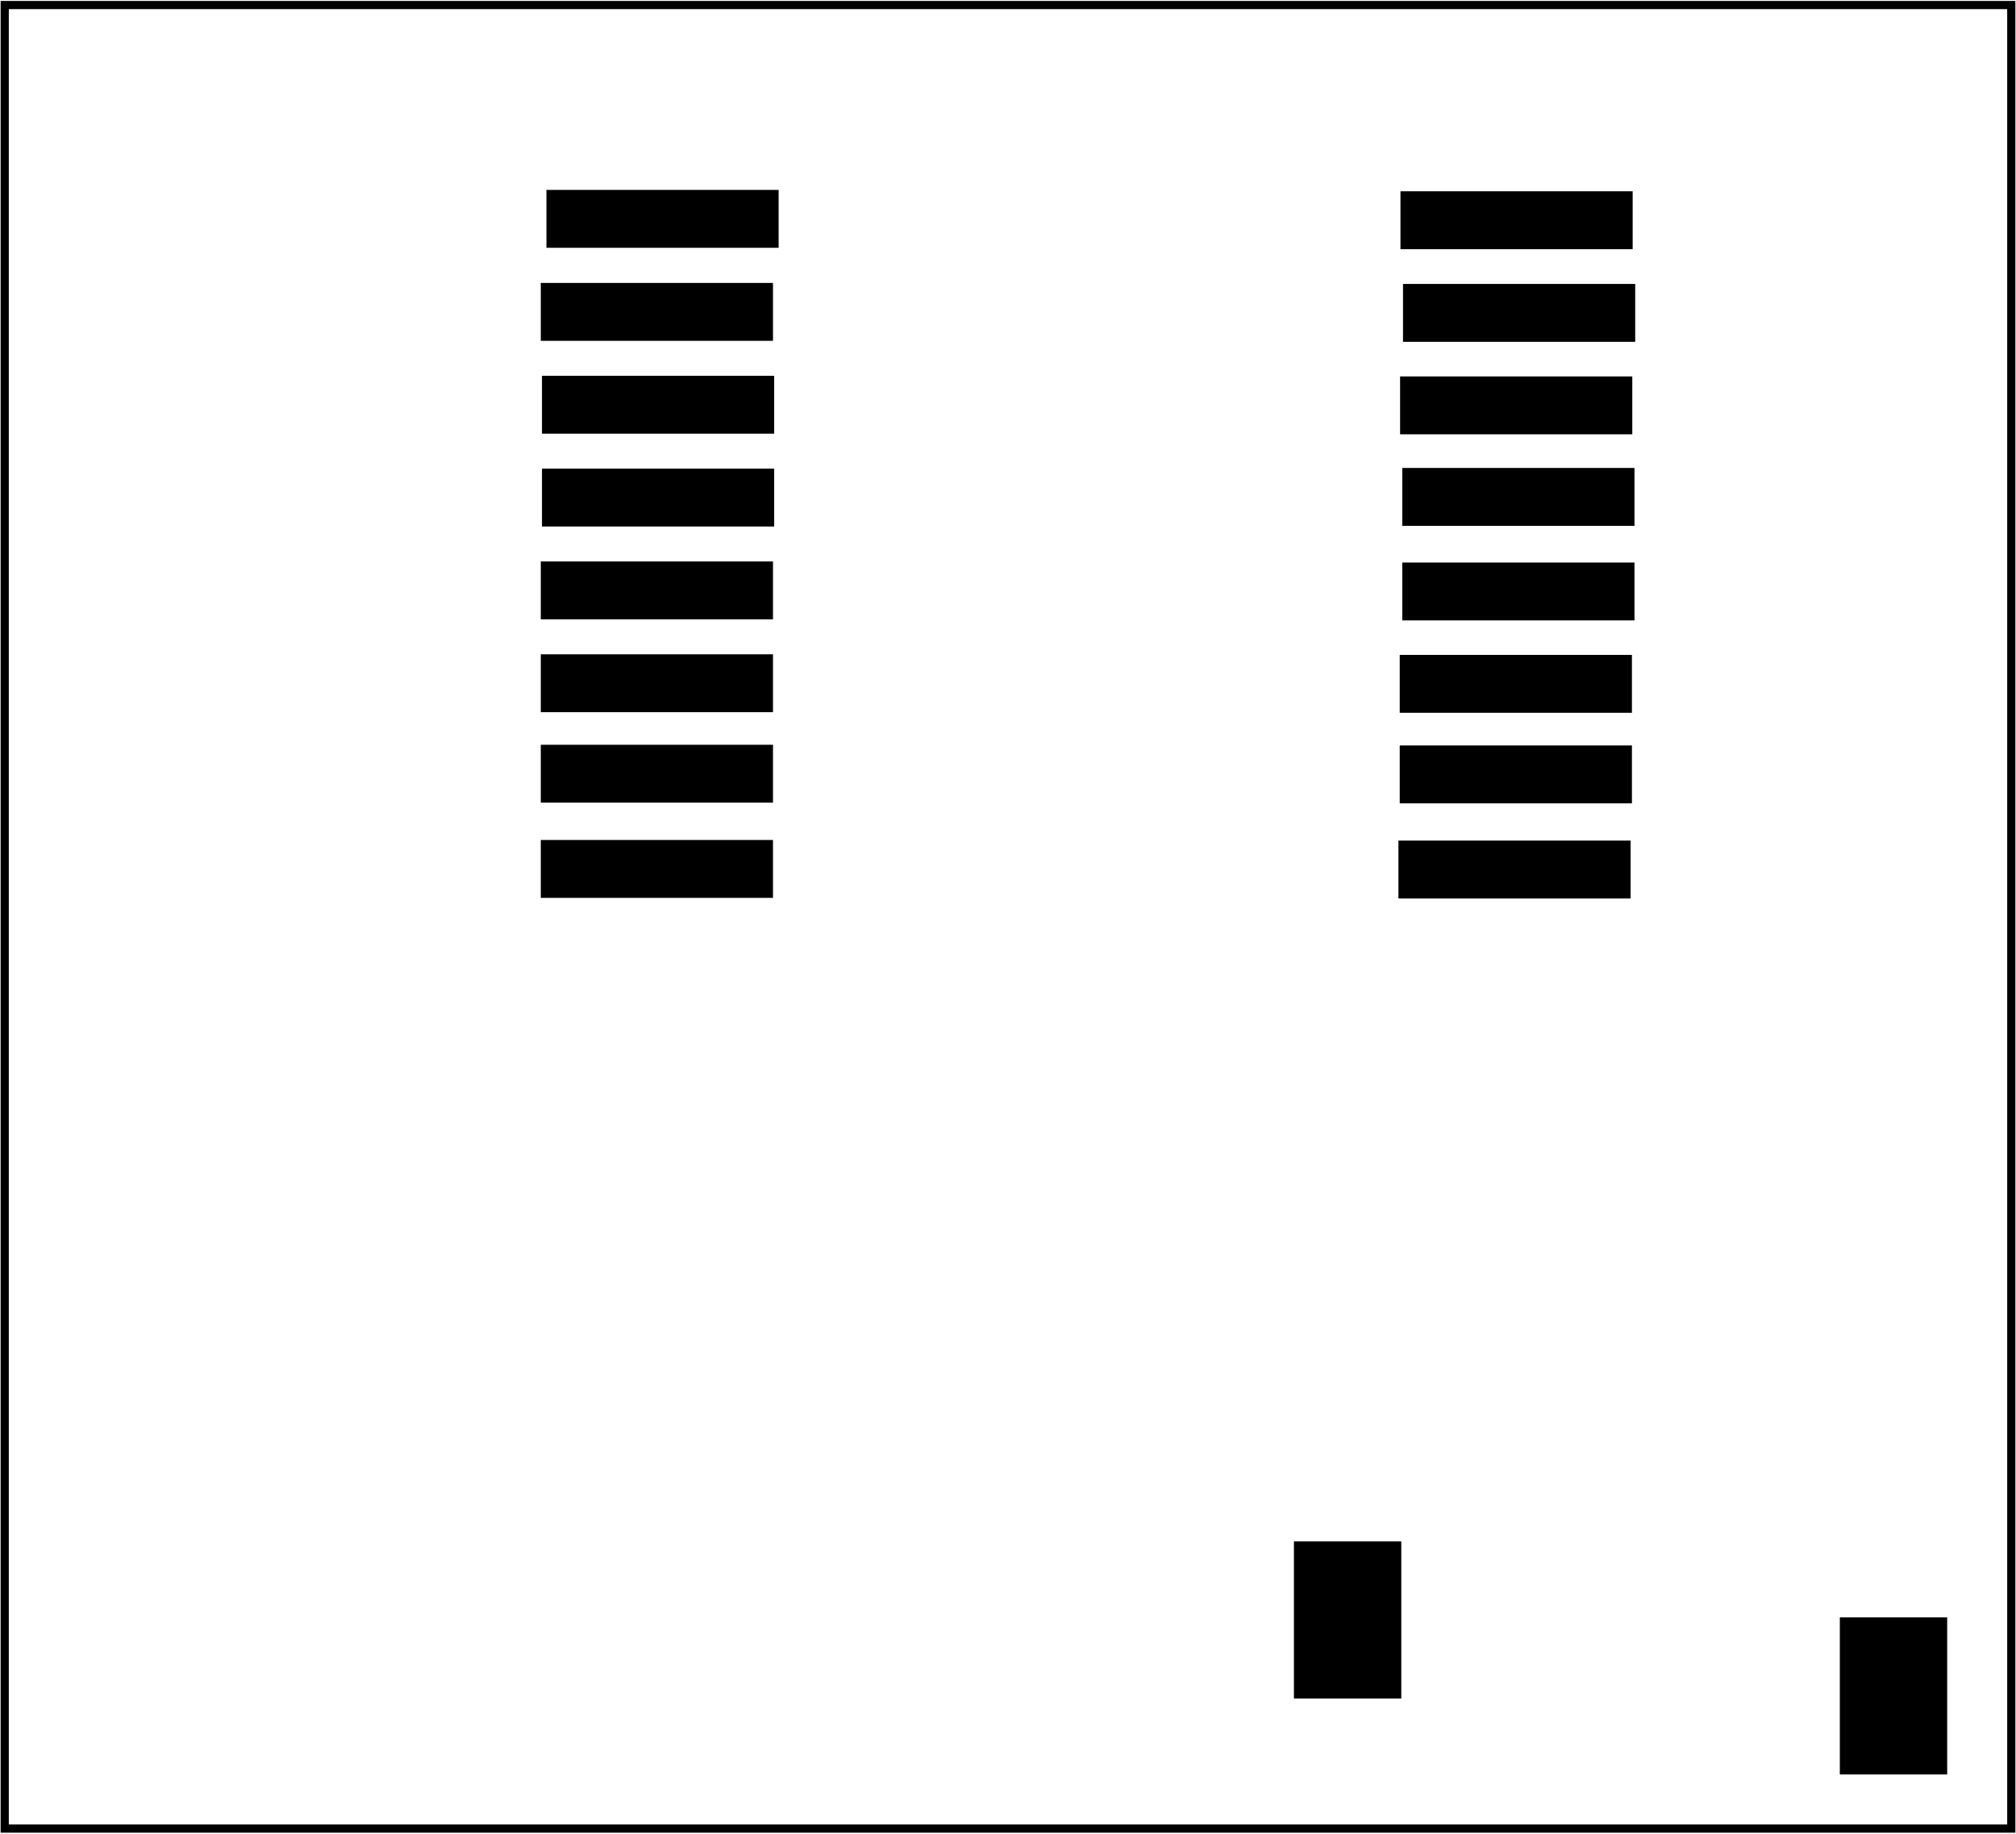 <?xml version='1.0' encoding='UTF-8' standalone='no'?>
<!-- Created with Fritzing (http://www.fritzing.org/) -->
<svg xmlns="http://www.w3.org/2000/svg" viewBox="0 0 123.2 112" x="0in" width="1.711in" y="0in" height="1.556in" baseProfile="tiny"  version="1.2" xmlns:svg="http://www.w3.org/2000/svg">
 <g transform="matrix(-1, 0, 0, 1, 123.2, 0)">
  <g partID="57510">
   <g  id="board">
    <rect fill="none" fill-opacity="0.5" stroke="black" width="122.624" x="0.288" y="0.288" height="111.424"  id="boardoutline" stroke-width="0.5"/>
   </g>
  </g>
  <g partID="167590">
   <g transform="translate(35.759,74.177)">
    <g transform="matrix(0,-1,1,0,0,0)">
     <g  id="copper0">
      <g fill="none" stroke="black" cx="5.04" cy="5.04"  r="2.088" id="0" stroke-width="1.44"/>
      <g fill="none" stroke="black" cx="5.04" cy="12.24"  r="2.088" id="1" stroke-width="1.44"/>
      <g fill="none" stroke="black" cx="5.04" cy="19.44"  r="2.088" id="2" stroke-width="1.44"/>
      <g fill="none" stroke="black" cx="5.04" cy="26.64"  r="2.088" id="3" stroke-width="1.44"/>
      <g fill="none" stroke="black" cx="5.04" cy="33.84"  r="2.088" id="4" stroke-width="1.44"/>
      <g fill="none" stroke="black" cx="5.04" cy="41.04"  r="2.088" id="5" stroke-width="1.44"/>
     </g>
    </g>
   </g>
  </g>
  <g partID="176850">
   <g transform="translate(21.826,10.068)">
    <g  id="copper0">
     <rect fill="black" fill-opacity="1" stroke="none" x="1.6" width="14.19" y="1.6" height="3.537"  id="6" stroke-width="0"/>
     <g fill="none" stroke="none" x="1.6" width="14.19" y="1.6" height="3.537"  id="7" stroke-width="0"/>
    </g>
   </g>
  </g>
  <g partID="176860">
   <g transform="translate(74.362,49.706)">
    <g  id="copper0">
     <rect fill="black" fill-opacity="1" stroke="none" x="1.6" width="14.19" y="1.6" height="3.537"  id="8" stroke-width="0"/>
     <g fill="none" stroke="none" x="1.6" width="14.19" y="1.6" height="3.537"  id="9" stroke-width="0"/>
    </g>
   </g>
  </g>
  <g partID="176870">
   <g transform="translate(74.362,43.888)">
    <g  id="copper0">
     <rect fill="black" fill-opacity="1" stroke="none" x="1.6" width="14.19" y="1.6" height="3.537"  id="10" stroke-width="0"/>
     <g fill="none" stroke="none" x="1.6" width="14.19" y="1.6" height="3.537"  id="11" stroke-width="0"/>
    </g>
   </g>
  </g>
  <g partID="176880">
   <g transform="translate(74.362,38.36)">
    <g  id="copper0">
     <rect fill="black" fill-opacity="1" stroke="none" x="1.6" width="14.19" y="1.6" height="3.537"  id="12" stroke-width="0"/>
     <g fill="none" stroke="none" x="1.6" width="14.19" y="1.6" height="3.537"  id="13" stroke-width="0"/>
    </g>
   </g>
  </g>
  <g partID="176890">
   <g transform="translate(74.362,32.688)">
    <g  id="copper0">
     <rect fill="black" fill-opacity="1" stroke="none" x="1.6" width="14.19" y="1.6" height="3.537"  id="14" stroke-width="0"/>
     <g fill="none" stroke="none" x="1.6" width="14.19" y="1.6" height="3.537"  id="15" stroke-width="0"/>
    </g>
   </g>
  </g>
  <g partID="176900">
   <g transform="translate(74.289,27.015)">
    <g  id="copper0">
     <rect fill="black" fill-opacity="1" stroke="none" x="1.6" width="14.19" y="1.6" height="3.537"  id="16" stroke-width="0"/>
     <g fill="none" stroke="none" x="1.6" width="14.19" y="1.6" height="3.537"  id="17" stroke-width="0"/>
    </g>
   </g>
  </g>
  <g partID="176840">
   <g transform="translate(21.849,21.381)">
    <g  id="copper0">
     <rect fill="black" fill-opacity="1" stroke="none" x="1.6" width="14.19" y="1.6" height="3.537"  id="18" stroke-width="0"/>
     <g fill="none" stroke="none" x="1.6" width="14.19" y="1.6" height="3.537"  id="19" stroke-width="0"/>
    </g>
   </g>
  </g>
  <g partID="176780">
   <g transform="translate(21.715,32.752)">
    <g  id="copper0">
     <rect fill="black" fill-opacity="1" stroke="none" x="1.6" width="14.19" y="1.6" height="3.537"  id="20" stroke-width="0"/>
     <g fill="none" stroke="none" x="1.6" width="14.19" y="1.6" height="3.537"  id="21" stroke-width="0"/>
    </g>
   </g>
  </g>
  <g partID="176830">
   <g transform="translate(21.951,49.743)">
    <g  id="copper0">
     <rect fill="black" fill-opacity="1" stroke="none" x="1.6" width="14.19" y="1.6" height="3.537"  id="22" stroke-width="0"/>
     <g fill="none" stroke="none" x="1.6" width="14.19" y="1.6" height="3.537"  id="23" stroke-width="0"/>
    </g>
   </g>
  </g>
  <g partID="176790">
   <g transform="translate(21.715,26.974)">
    <g  id="copper0">
     <rect fill="black" fill-opacity="1" stroke="none" x="1.6" width="14.19" y="1.6" height="3.537"  id="24" stroke-width="0"/>
     <g fill="none" stroke="none" x="1.6" width="14.19" y="1.6" height="3.537"  id="25" stroke-width="0"/>
    </g>
   </g>
  </g>
  <g partID="176810">
   <g transform="translate(21.871,38.397)">
    <g  id="copper0">
     <rect fill="black" fill-opacity="1" stroke="none" x="1.6" width="14.19" y="1.6" height="3.537"  id="26" stroke-width="0"/>
     <g fill="none" stroke="none" x="1.6" width="14.19" y="1.6" height="3.537"  id="27" stroke-width="0"/>
    </g>
   </g>
  </g>
  <g partID="176820">
   <g transform="translate(21.871,43.93)">
    <g  id="copper0">
     <rect fill="black" fill-opacity="1" stroke="none" x="1.6" width="14.19" y="1.6" height="3.537"  id="28" stroke-width="0"/>
     <g fill="none" stroke="none" x="1.6" width="14.19" y="1.6" height="3.537"  id="29" stroke-width="0"/>
    </g>
   </g>
  </g>
  <g partID="176800">
   <g transform="translate(21.671,15.73)">
    <g  id="copper0">
     <rect fill="black" fill-opacity="1" stroke="none" x="1.6" width="14.19" y="1.6" height="3.537"  id="30" stroke-width="0"/>
     <g fill="none" stroke="none" x="1.6" width="14.19" y="1.6" height="3.537"  id="31" stroke-width="0"/>
    </g>
   </g>
  </g>
  <g partID="176910">
   <g transform="translate(74.289,21.342)">
    <g  id="copper0">
     <rect fill="black" fill-opacity="1" stroke="none" x="1.6" width="14.19" y="1.6" height="3.537"  id="32" stroke-width="0"/>
     <g fill="none" stroke="none" x="1.6" width="14.19" y="1.6" height="3.537"  id="33" stroke-width="0"/>
    </g>
   </g>
  </g>
  <g partID="176920">
   <g transform="translate(74.362,15.669)">
    <g  id="copper0">
     <rect fill="black" fill-opacity="1" stroke="none" x="1.6" width="14.19" y="1.6" height="3.537"  id="34" stroke-width="0"/>
     <g fill="none" stroke="none" x="1.6" width="14.19" y="1.6" height="3.537"  id="35" stroke-width="0"/>
    </g>
   </g>
  </g>
  <g partID="176930">
   <g transform="translate(74.017,9.984)">
    <g  id="copper0">
     <rect fill="black" fill-opacity="1" stroke="none" x="1.6" width="14.19" y="1.6" height="3.537"  id="36" stroke-width="0"/>
     <g fill="none" stroke="none" x="1.6" width="14.19" y="1.6" height="3.537"  id="37" stroke-width="0"/>
    </g>
   </g>
  </g>
  <g partID="172410">
   <g transform="translate(101.456,61.318)">
    <g transform="matrix(0,-1,1,0,0,0)">
     <g  id="copper0">
      <g  id="copper1">
       <!-- <rect width="55" x="10" y="15.5" fill="none" height="55" stroke="rgb(255, 191, 0)" stroke-width="20" />  -->
       <g fill="none" stroke="black" cx="2.7" cy="3.096"  r="1.98" id="38" stroke-width="1.44"/>
       <g fill="none" stroke="black" cx="31.5" cy="3.096"  r="1.98" id="39" stroke-width="1.44"/>
      </g>
     </g>
    </g>
   </g>
  </g>
  <g partID="172440">
   <g transform="translate(100.452,88.168)">
    <g transform="matrix(-1,0,0,-1,0,0)">
     <g  id="copper0">
      <g  id="copper1">
       <!-- <rect width="55" x="10" y="15.5" fill="none" height="55" stroke="rgb(255, 191, 0)" stroke-width="20" />  -->
       <g fill="none" stroke="black" cx="2.7" cy="3.096"  r="1.98" id="40" stroke-width="1.44"/>
       <g fill="none" stroke="black" cx="31.5" cy="3.096"  r="1.98" id="41" stroke-width="1.44"/>
      </g>
     </g>
    </g>
   </g>
  </g>
  <g partID="172650">
   <g transform="translate(114.3,22.926)">
    <g transform="matrix(-1,0,0,-1,0,0)">
     <g  id="copper0">
      <g  id="copper1">
       <g fill="none" stroke="black" cx="8.788" cy="10.634"  r="1.701" id="42" stroke-width="1.134"/>
       <g stroke="black" fill="none" x="7.087" width="3.402" y="8.933" height="3.402"  stroke-width="1.134" id="43"/>
       <g fill="none" stroke="black" cx="8.788" cy="3.546"  r="1.701" id="44" stroke-width="1.134"/>
      </g>
     </g>
    </g>
   </g>
  </g>
  <g partID="172850">
   <g transform="translate(65.227,80.066)">
    <g transform="matrix(0,1,-1,0,0,0)">
     <g  id="copper0">
      <g fill="none" stroke="black" cx="5.04" cy="5.04"  r="1.712" id="45" stroke-width="1.44"/>
      <g fill="none" stroke="black" cx="5.04" cy="10.709"  r="1.712" id="46" stroke-width="1.44"/>
     </g>
    </g>
   </g>
  </g>
  <g partID="178300">
   <g transform="translate(17.702,22.345)">
    <g transform="matrix(0,1,-1,0,0,0)">
     <g  id="copper0">
      <g  id="copper1">
       <!-- <rect width="55" x="10" y="15.5" fill="none" height="55" stroke="rgb(255, 191, 0)" stroke-width="20" />  -->
       <g fill="none" stroke="black" cx="2.7" cy="3.096"  r="1.98" id="47" stroke-width="1.44"/>
       <g fill="none" stroke="black" cx="31.5" cy="3.096"  r="1.98" id="48" stroke-width="1.44"/>
      </g>
     </g>
    </g>
   </g>
  </g>
  <g partID="178530">
   <g transform="translate(121.062,5.865)">
    <g transform="matrix(5.55112e-17,1,-1,5.55112e-17,0,0)">
     <g  id="copper0">
      <g  id="copper1">
       <!-- <rect width="55" x="10" y="15.5" fill="none" height="55" stroke="rgb(255, 191, 0)" stroke-width="20" />  -->
       <g fill="none" stroke="black" cx="2.7" cy="3.096"  r="1.98" id="49" stroke-width="1.44"/>
       <g fill="none" stroke="black" cx="31.5" cy="3.096"  r="1.98" id="50" stroke-width="1.44"/>
      </g>
     </g>
    </g>
   </g>
  </g>
  <g partID="178860">
   <g transform="translate(93.27,78.945)">
    <g transform="matrix(0,-1,1,0,0,0)">
     <g  id="copper0">
      <g  id="copper1">
       <!-- <rect width="55" x="10" y="15.5" fill="none" height="55" stroke="rgb(255, 191, 0)" stroke-width="20" />  -->
       <g fill="none" stroke="black" cx="2.7" cy="3.096"  r="1.98" id="51" stroke-width="1.44"/>
       <g fill="none" stroke="black" cx="31.5" cy="3.096"  r="1.98" id="52" stroke-width="1.44"/>
      </g>
     </g>
    </g>
   </g>
  </g>
  <g partID="182880">
   <g transform="translate(8.206,69.685)">
    <g  id="copper0">
     <g fill="none" stroke="black" width="4.464" x="6.408" y="12.168" height="4.464"  stroke-width="1.44" id="53"/>
     <g fill="none" stroke="black" cx="8.64" cy="14.4"  r="2.232" id="54" stroke-width="1.44"/>
     <g fill="none" stroke="black" cx="15.84" cy="14.4"  r="2.232" id="55" stroke-width="1.44"/>
     <g fill="none" stroke="black" cx="23.04" cy="14.4"  r="2.232" id="56" stroke-width="1.44"/>
    </g>
   </g>
  </g>
  <g partID="183840">
   <g transform="translate(35.966,92.565)">
    <g  id="copper0">
     <rect fill="black" fill-opacity="1" stroke="none" x="1.6" width="6.56" y="1.6" height="9.6"  id="57" stroke-width="0"/>
     <g fill="none" stroke="none" x="1.6" width="6.56" y="1.6" height="9.6"  id="58" stroke-width="0"/>
    </g>
   </g>
  </g>
  <g partID="183750">
   <g transform="translate(2.606,97.205)">
    <g  id="copper0">
     <rect fill="black" fill-opacity="1" stroke="none" x="1.6" width="6.56" y="1.6" height="9.6"  id="59" stroke-width="0"/>
     <g fill="none" stroke="none" x="1.6" width="6.56" y="1.6" height="9.6"  id="60" stroke-width="0"/>
    </g>
   </g>
  </g>
  <g partID="184010">
   <g transform="translate(10.406,60.845)">
    <g  id="copper0">
     <g stroke="black" fill="none" width="3.96" x="1.98" y="5.58" height="3.96"  id="61" stroke-width="1.44"/>
     <g stroke="black" fill="none" cx="3.96" cy="7.56"  r="1.98" id="62" stroke-width="1.44"/>
     <g stroke="black" fill="none" cx="11.16" cy="7.56"  r="1.98" id="63" stroke-width="1.44"/>
    </g>
   </g>
  </g>
  <g partID="184770">
   <g transform="translate(16.686,90.005)">
    <g  id="copper0">
     <g stroke="black" fill="none" width="3.96" x="1.98" y="5.58" height="3.96"  id="64" stroke-width="1.44"/>
     <g stroke="black" fill="none" cx="3.96" cy="7.56"  r="1.98" id="65" stroke-width="1.44"/>
     <g stroke="black" fill="none" cx="11.16" cy="7.56"  r="1.98" id="66" stroke-width="1.44"/>
    </g>
   </g>
  </g>
 </g>
</svg>
